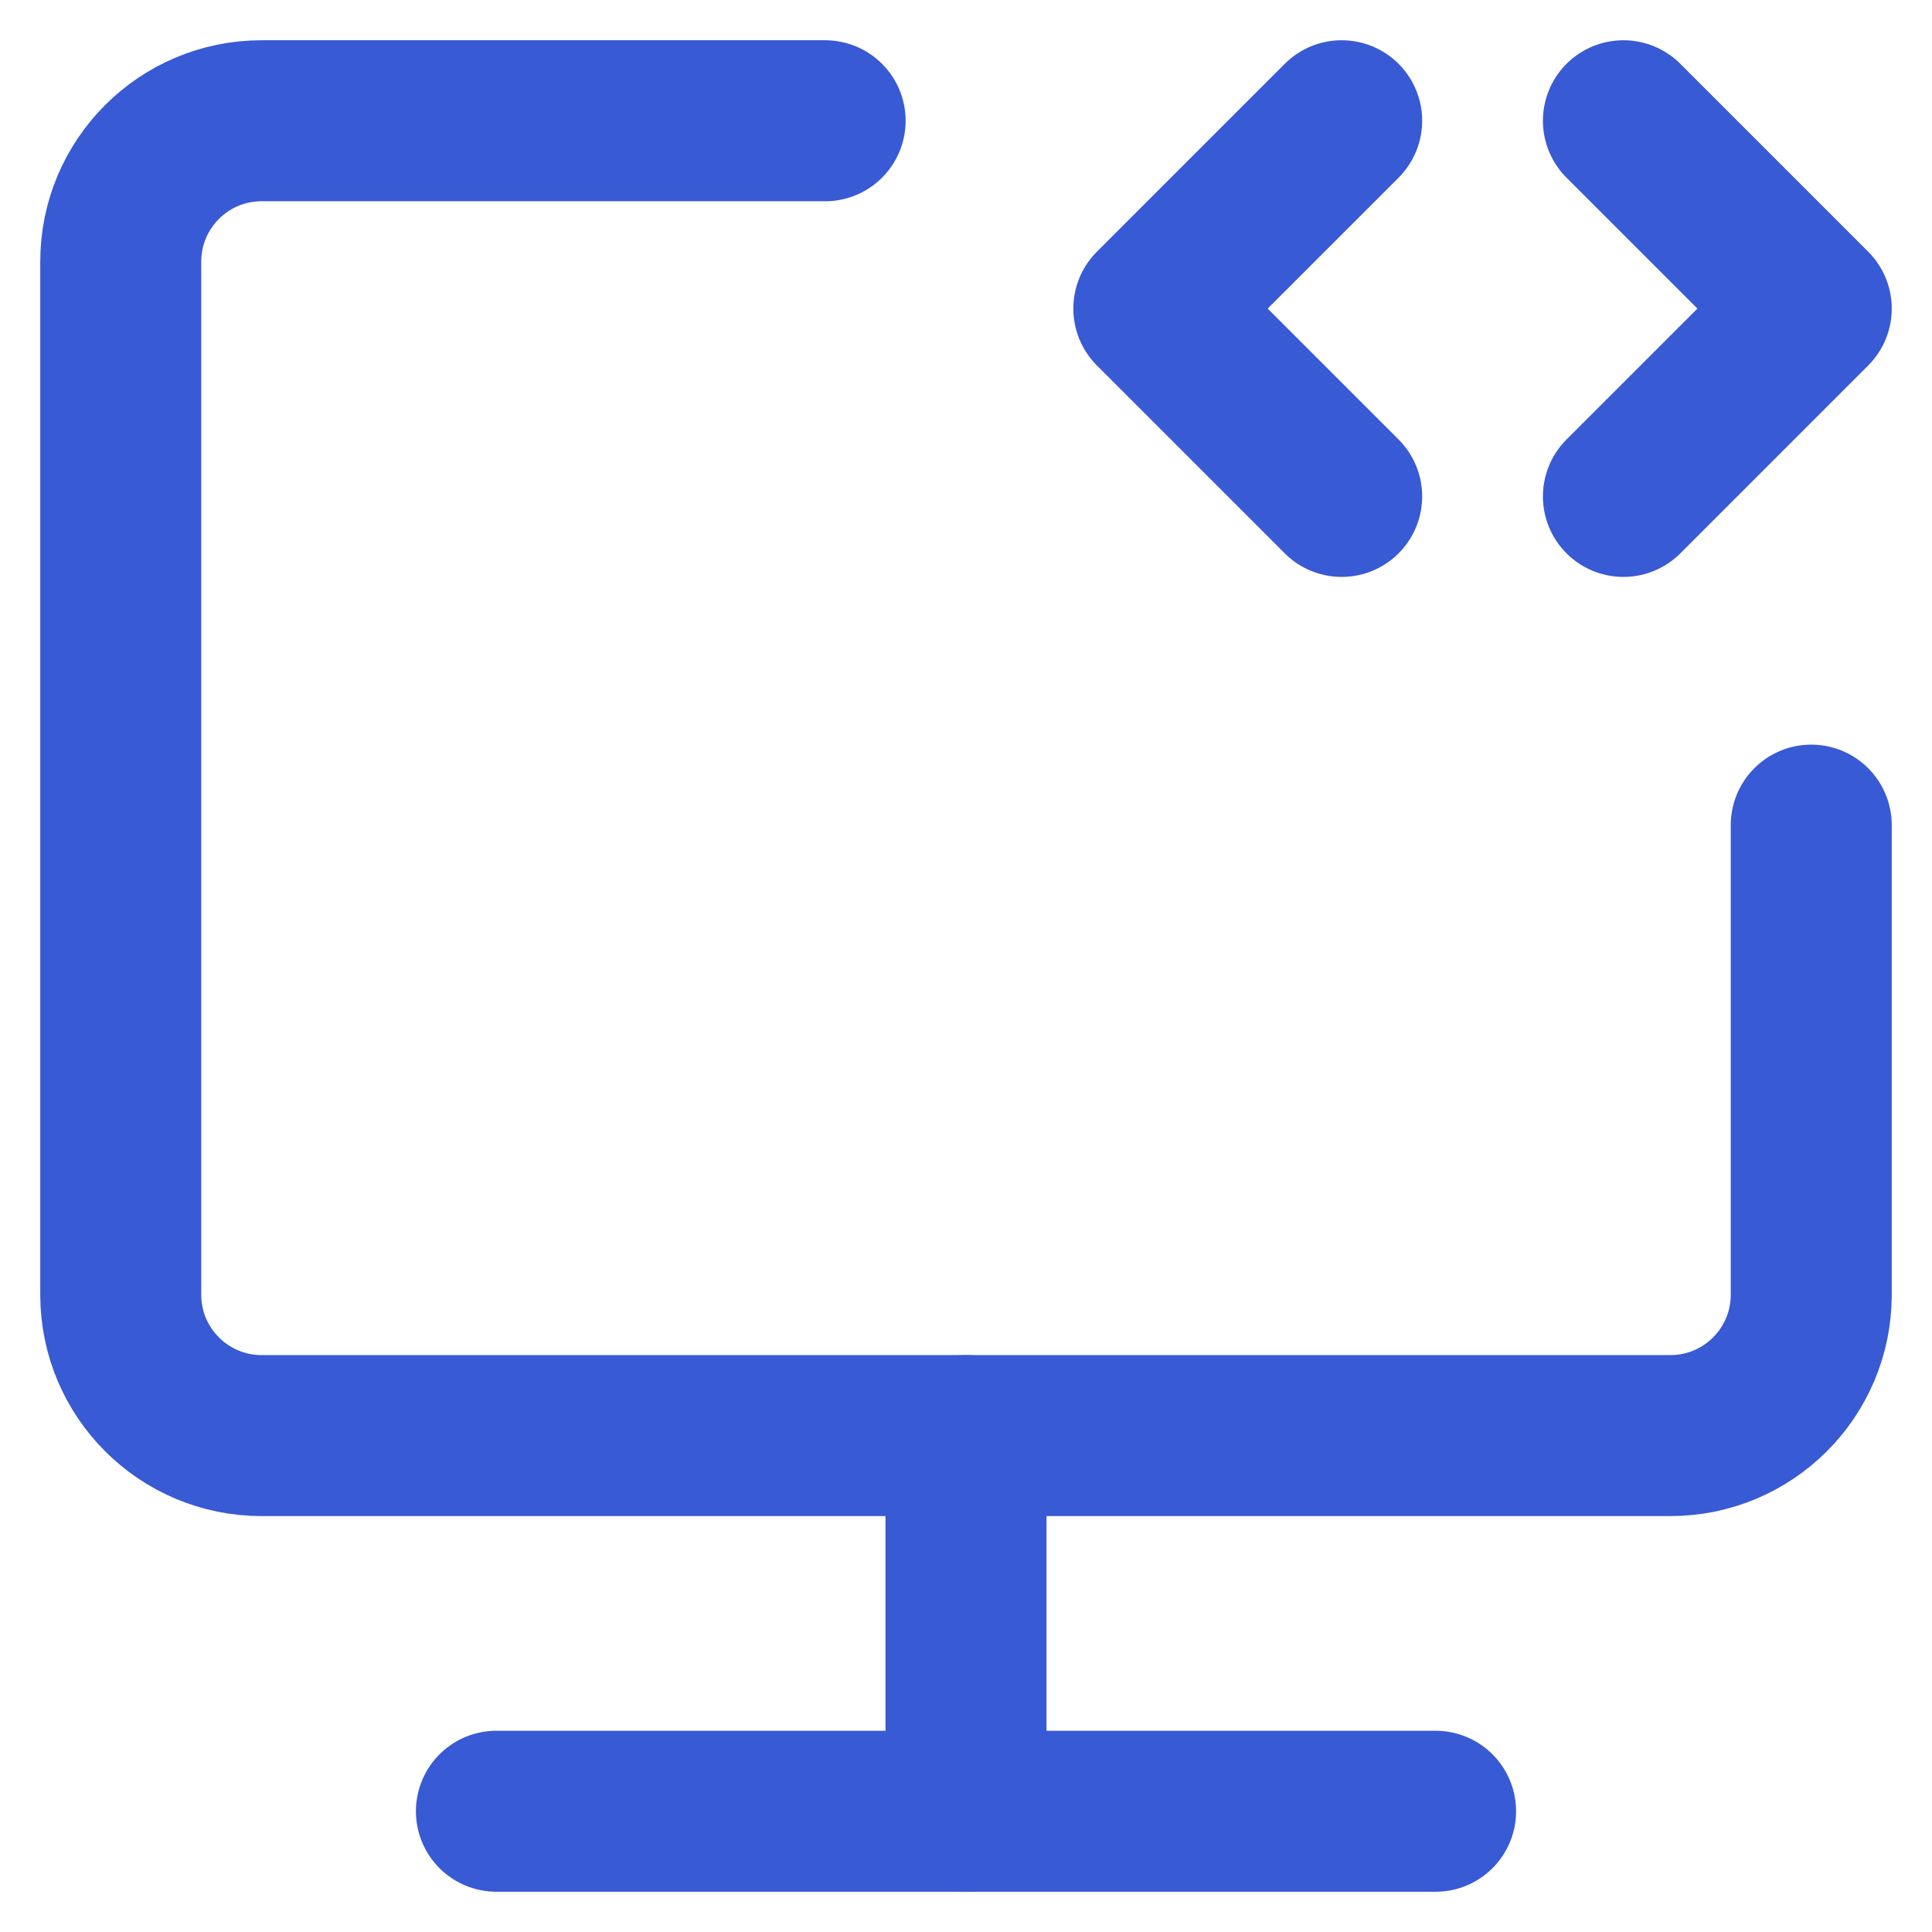 <svg width="36" height="36" viewBox="0 0 36 36" fill="none" xmlns="http://www.w3.org/2000/svg">
<path d="M15.375 2.25H4.875C3.425 2.25 2.25 3.425 2.25 4.875V24.125C2.25 25.575 3.425 26.75 4.875 26.75H31.125C32.575 26.75 33.75 25.575 33.75 24.125V15.375" stroke="#385AD4" stroke-width="3" stroke-linecap="round" stroke-linejoin="round"/>
<path d="M18 26.75V33.75" stroke="#385AD4" stroke-width="3" stroke-linecap="round" stroke-linejoin="round"/>
<path d="M25 2.25L21.5 5.75L25 9.25" stroke="#385AD4" stroke-width="3" stroke-linecap="round" stroke-linejoin="round"/>
<path d="M30.25 2.25L33.75 5.75L30.25 9.25" stroke="#385AD4" stroke-width="3" stroke-linecap="round" stroke-linejoin="round"/>
<path d="M9.25 33.75H26.75" stroke="#385AD4" stroke-width="3" stroke-linecap="round" stroke-linejoin="round"/>
</svg>
